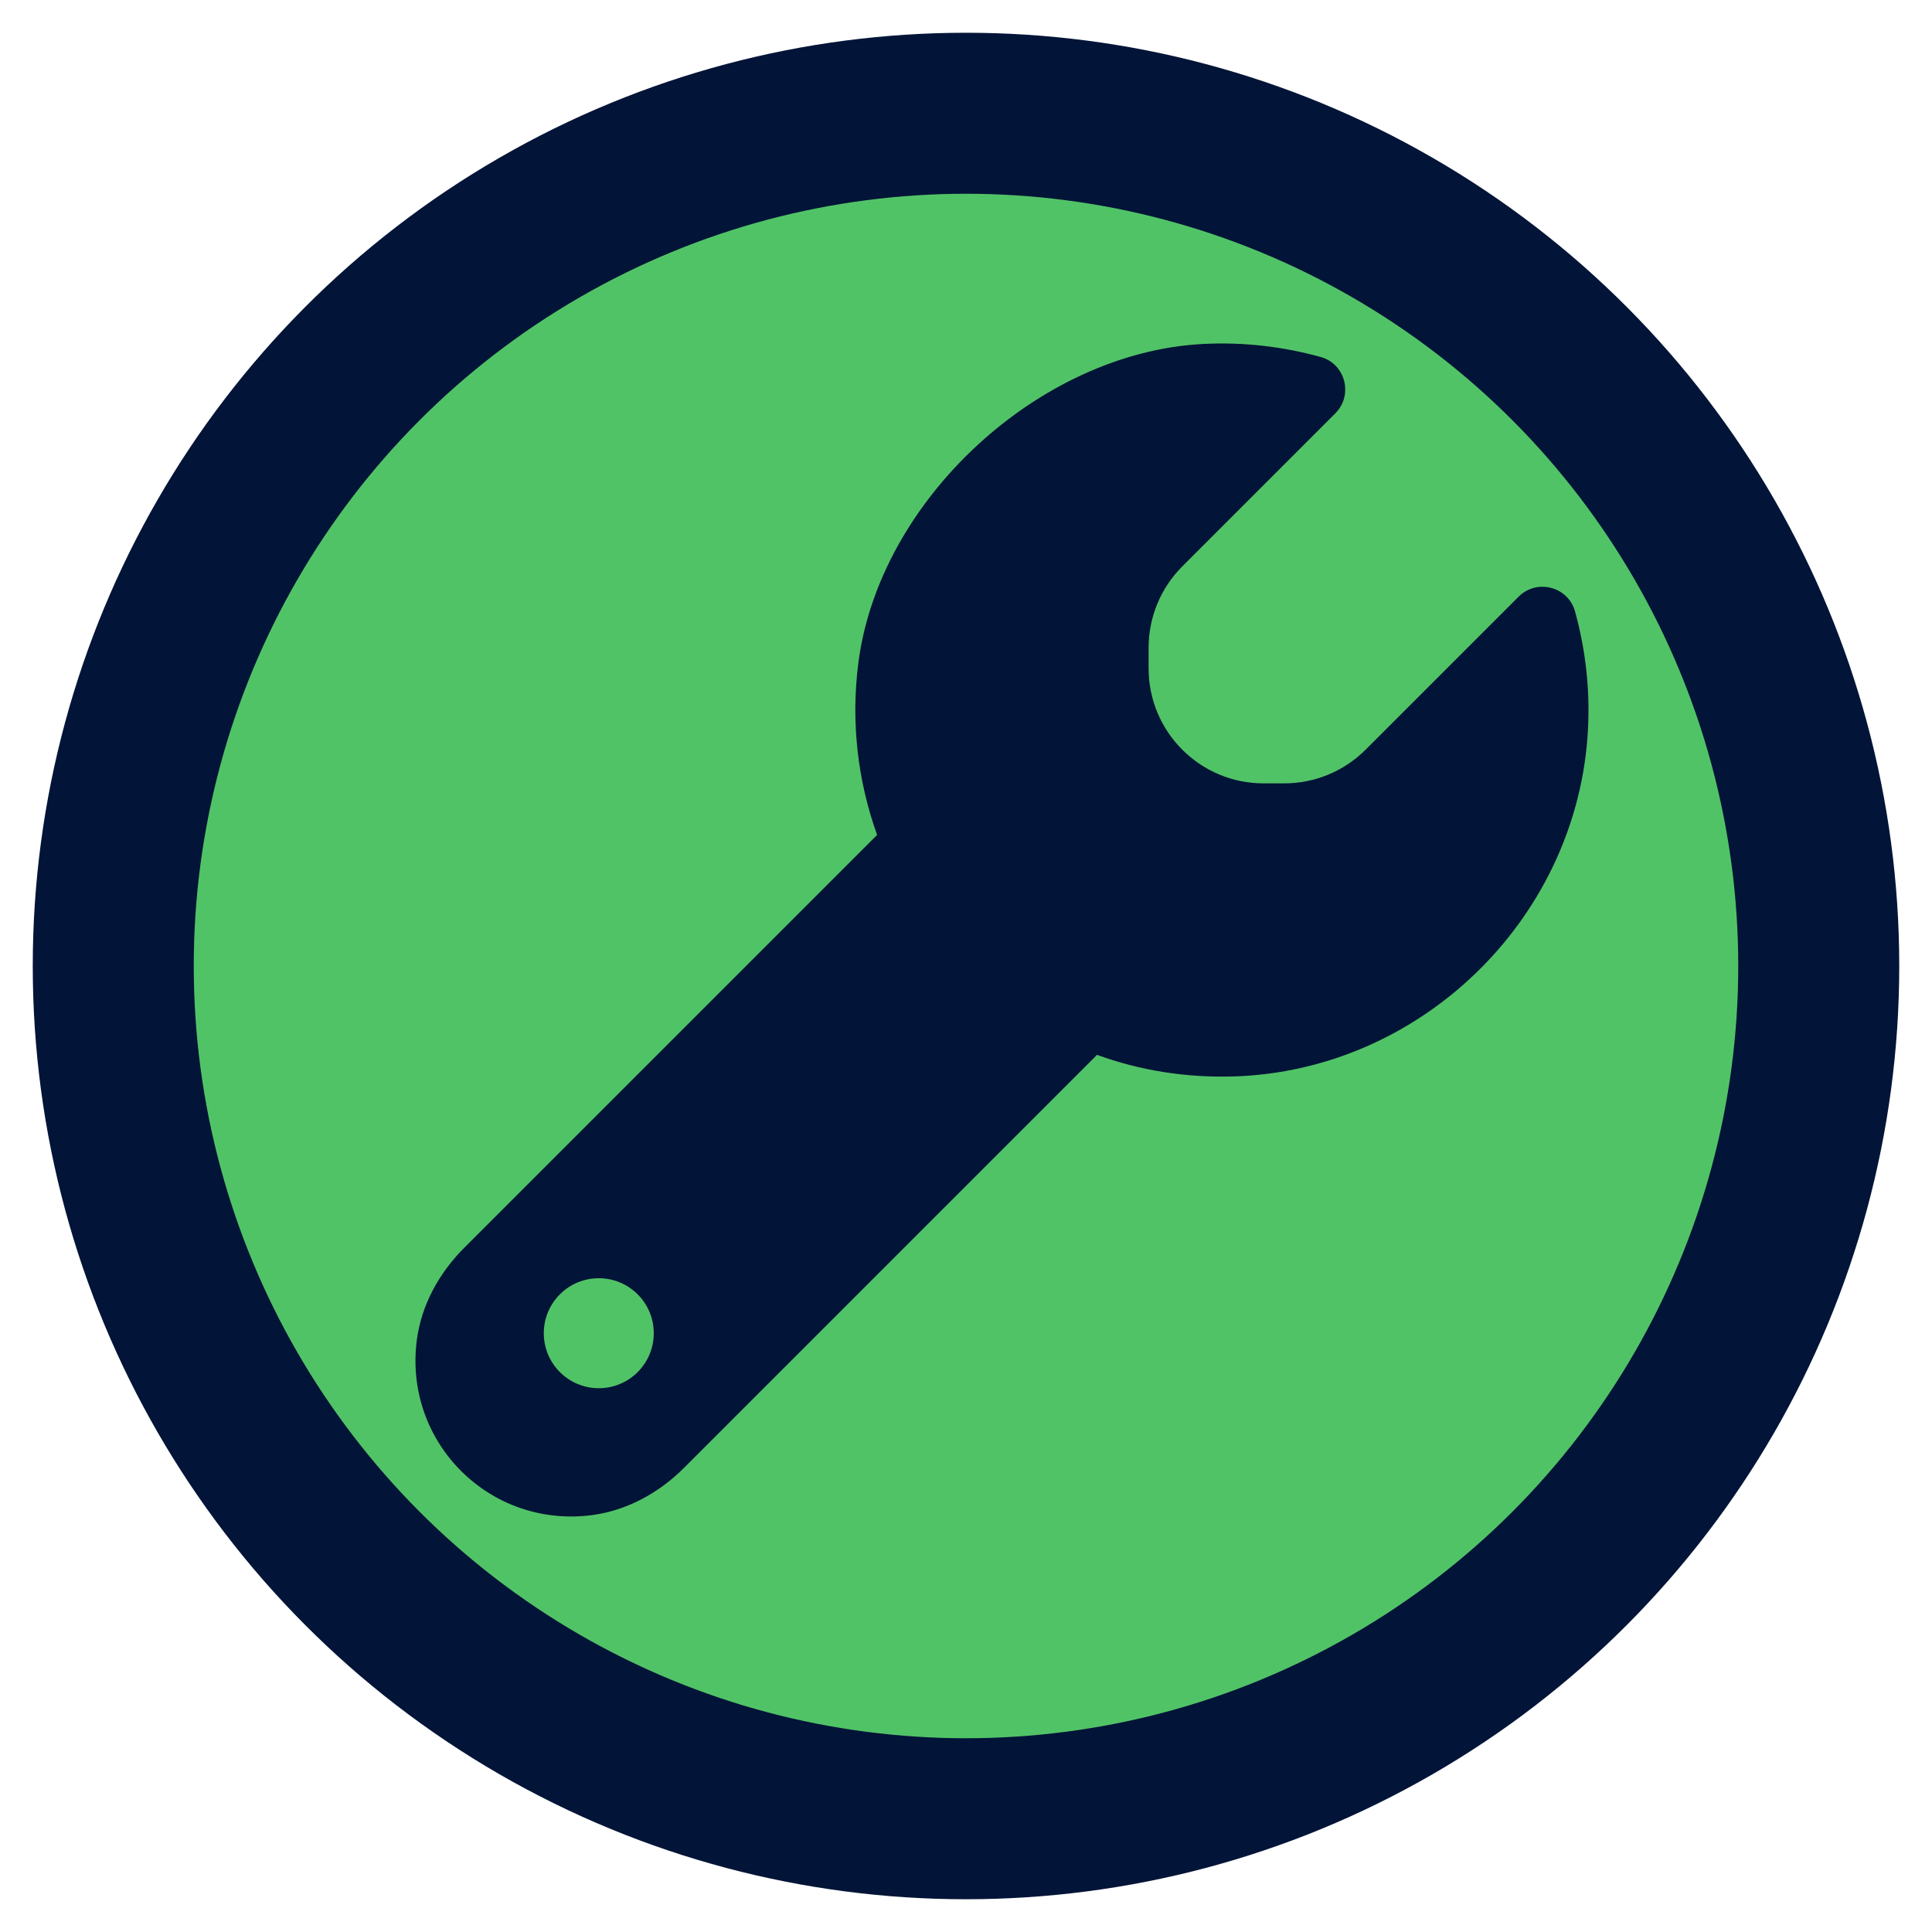 <?xml version="1.0" encoding="UTF-8"?><svg id="g" xmlns="http://www.w3.org/2000/svg" viewBox="0 0 84 84"><defs><style>.i{fill:#51c367;stroke:#021437;stroke-miterlimit:10;stroke-width:7px;}.j{fill:#021437;stroke-width:0px;}</style></defs><circle class="i" cx="42" cy="42" r="37.076"/><path id="h" class="j" d="M53.668,46.801c8.021-.261,14.729-6.694,15.349-14.695.149-1.921-.056-3.774-.537-5.52-.298-1.082-1.659-1.437-2.453-.644l-6.654,6.654c-.938.938-2.209,1.464-3.536,1.464h-.898c-2.761,0-5-2.239-5-5v-.898c0-1.326.527-2.598,1.464-3.536l6.654-6.654c.791-.791.443-2.152-.635-2.45-1.626-.45-3.345-.659-5.125-.566-7.129.371-14.073,6.791-14.978,13.872-.337,2.631-.007,5.18.816,7.473l-17.954,17.954c-1.088,1.088-1.859,2.482-2.058,4.007-.579,4.447,3.166,8.192,7.613,7.613,1.525-.199,2.92-.97,4.007-2.058l17.954-17.954c1.853.676,3.873,1.006,5.969.937ZM26.034,55.575c1.32,0,2.391,1.07,2.391,2.391s-1.07,2.391-2.391,2.391-2.391-1.07-2.391-2.391,1.07-2.391,2.391-2.391Z"/></svg>